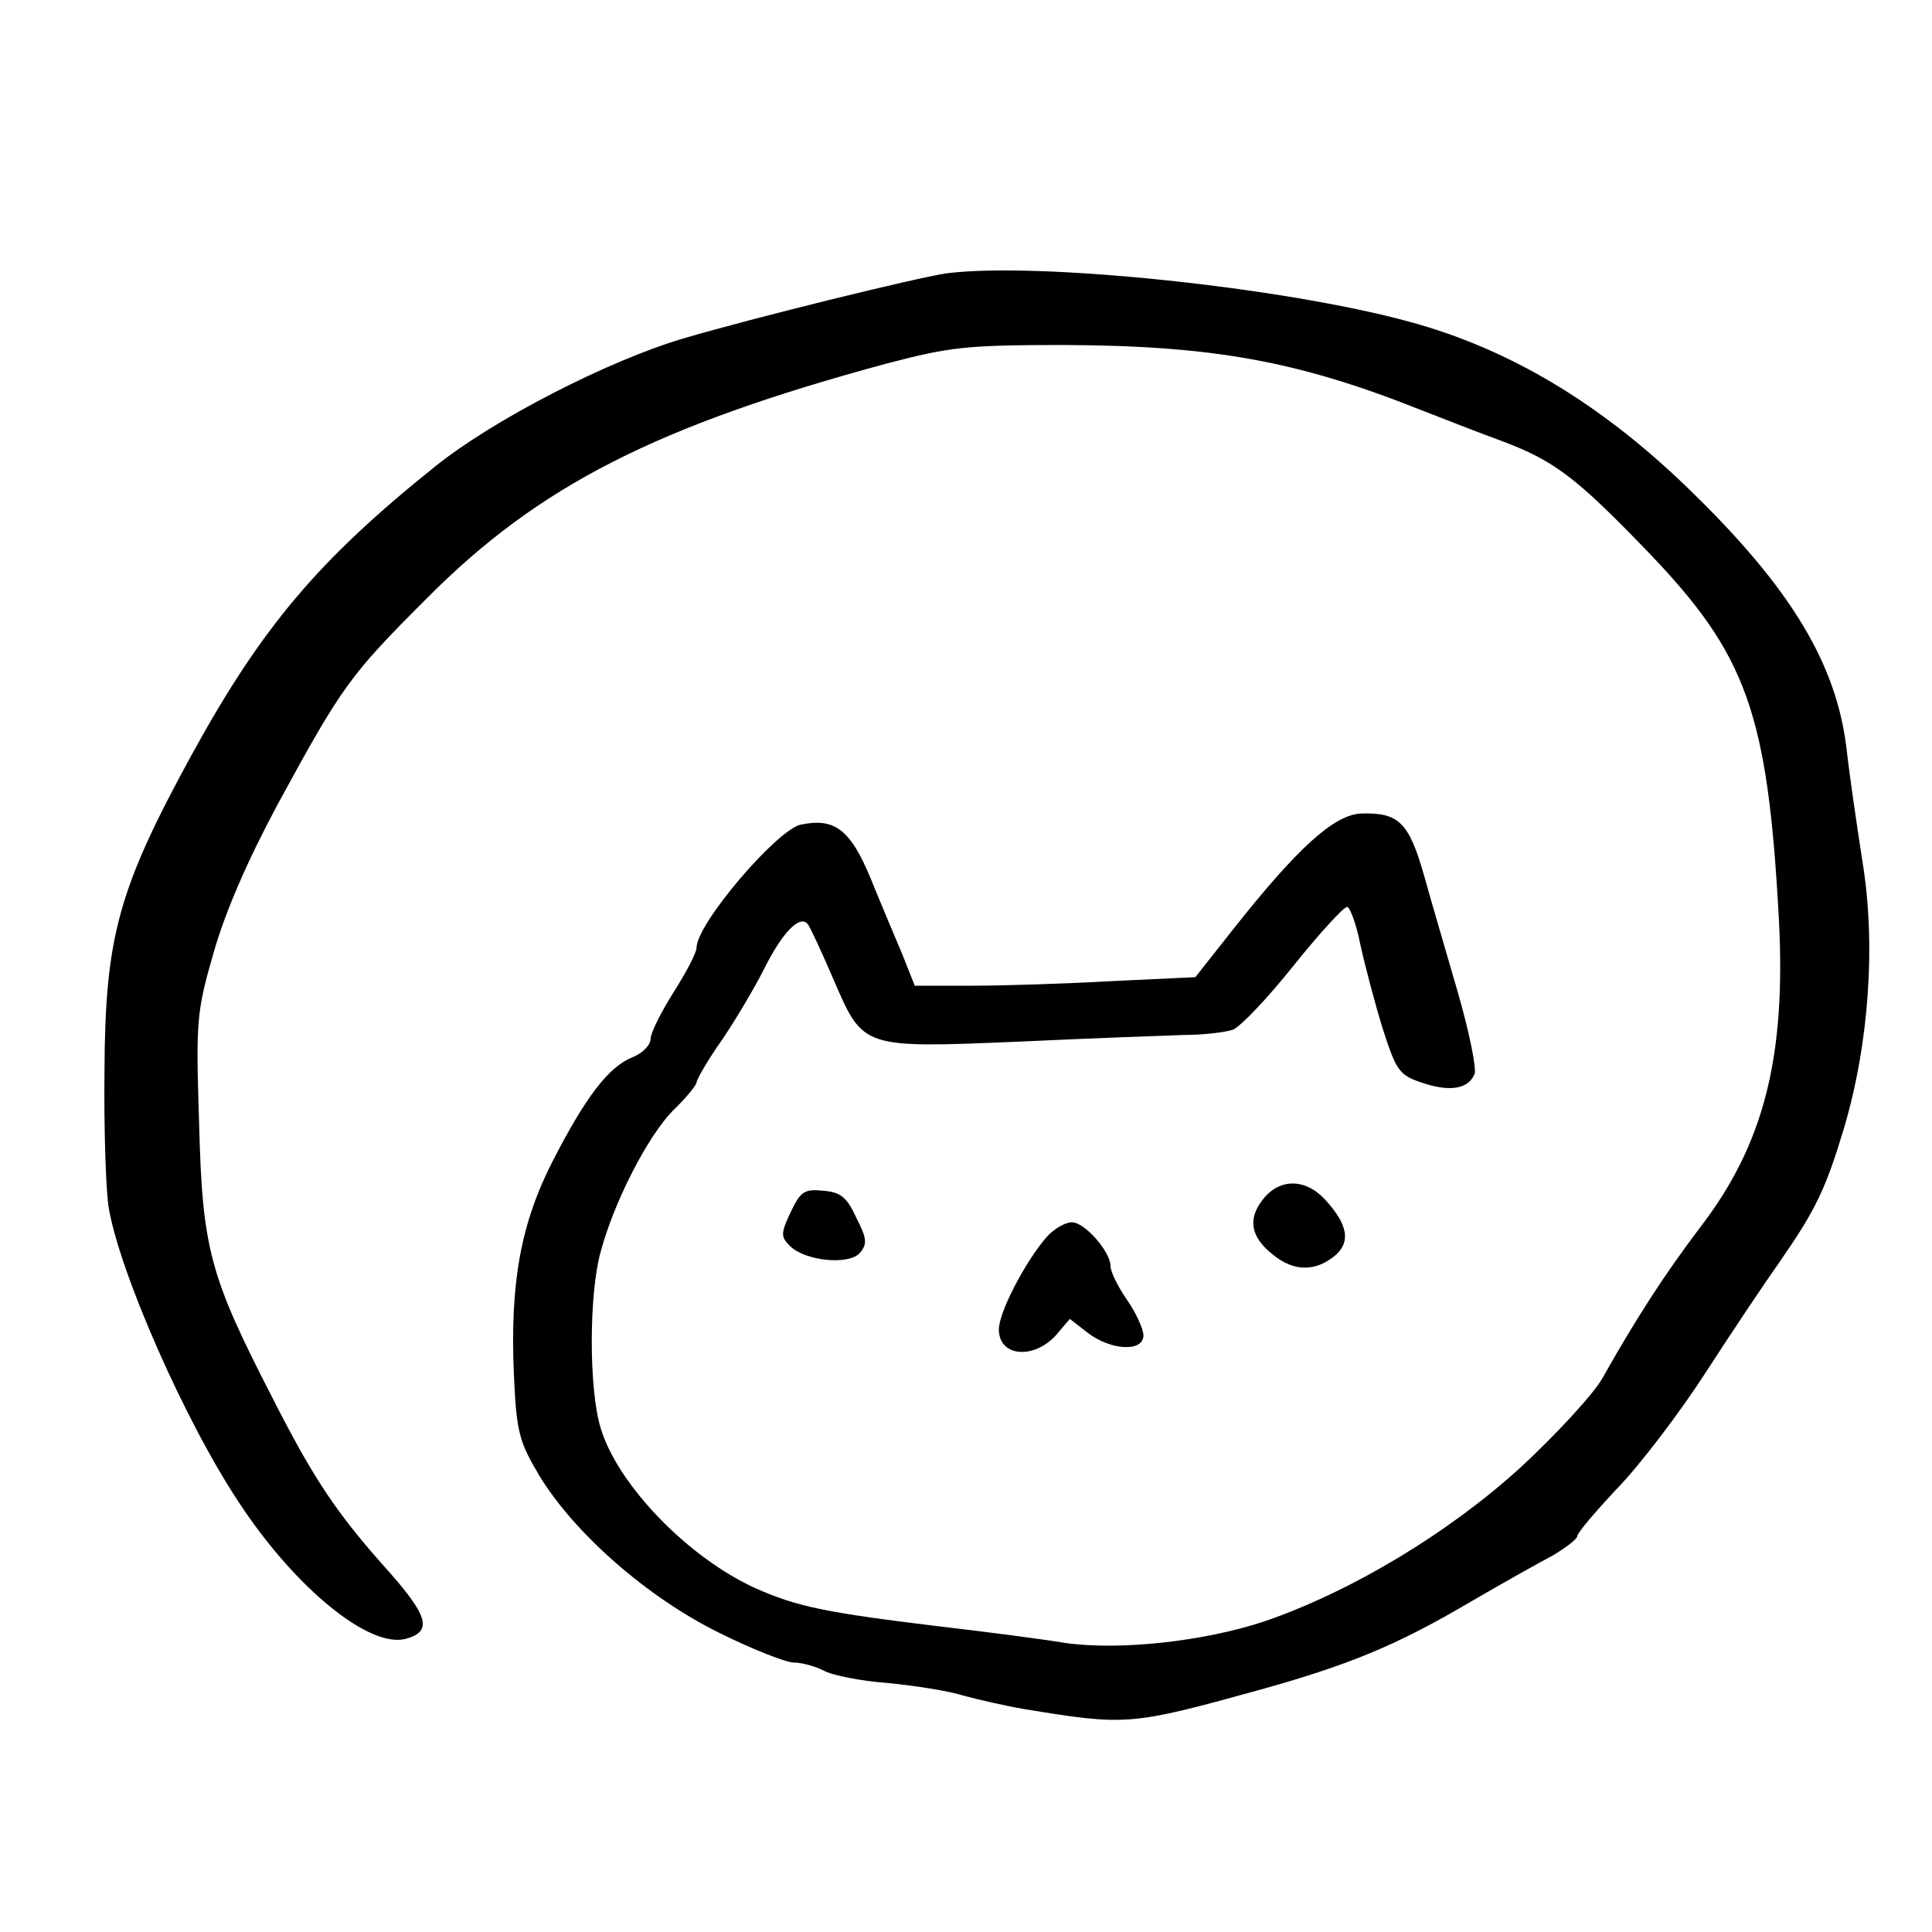 <?xml version="1.0" standalone="no"?>
<!DOCTYPE svg PUBLIC "-//W3C//DTD SVG 20010904//EN"
 "http://www.w3.org/TR/2001/REC-SVG-20010904/DTD/svg10.dtd">
<svg version="1.0" xmlns="http://www.w3.org/2000/svg"
 width="294pt" height="294pt" viewBox="0 0 294 294"
 preserveAspectRatio="xMidYMid meet">
<g transform="translate(0,294) scale(0.1,-0.1)"
fill="#000000" stroke="none">
<path d="M1440 2524 c-47 -7 -295 -68 -400 -99 -115 -34 -290 -124 -378 -195
-176 -141 -263 -243 -370 -438 -112 -205 -132 -277 -133 -482 -1 -85 2 -177 6
-205 15 -97 117 -330 201 -455 85 -128 196 -218 251 -204 41 11 35 34 -24 101
-80 89 -115 141 -179 267 -95 185 -106 225 -111 416 -5 157 -4 170 22 260 18
63 51 139 97 225 99 182 110 197 228 315 170 171 349 262 700 357 96 25 120
28 270 28 224 -1 354 -24 540 -98 36 -14 92 -36 125 -48 80 -30 113 -55 222
-168 151 -157 183 -245 200 -560 11 -210 -23 -343 -120 -469 -53 -70 -96 -136
-149 -230 -13 -23 -69 -84 -124 -135 -110 -100 -256 -188 -389 -234 -93 -31
-222 -45 -305 -33 -36 6 -121 17 -190 25 -173 21 -217 30 -280 58 -102 46
-210 157 -236 244 -18 59 -18 203 0 268 21 78 72 176 110 215 20 19 36 39 36
43 0 4 17 34 39 65 21 31 50 80 64 108 28 56 54 82 66 68 4 -5 22 -44 40 -86
45 -104 43 -103 284 -93 106 5 217 9 247 10 30 0 64 4 76 8 11 4 53 48 92 97
40 50 77 90 82 90 4 0 14 -26 20 -57 7 -32 22 -89 34 -128 21 -65 25 -71 61
-83 42 -14 70 -9 79 14 3 8 -8 63 -25 122 -17 59 -41 140 -52 180 -23 80 -38
96 -96 94 -41 -2 -96 -52 -192 -173 l-60 -76 -127 -6 c-70 -4 -166 -7 -213 -7
l-87 0 -19 48 c-11 26 -33 78 -48 115 -31 75 -55 93 -107 82 -37 -9 -158 -151
-158 -187 0 -8 -16 -38 -35 -68 -19 -30 -35 -62 -35 -71 0 -9 -12 -22 -28 -28
-36 -15 -70 -59 -120 -156 -50 -97 -66 -188 -60 -327 4 -88 8 -102 39 -154 53
-87 163 -184 272 -238 50 -25 103 -46 115 -46 13 0 33 -6 45 -12 12 -7 56 -16
97 -19 41 -4 93 -12 115 -19 22 -6 65 -16 95 -21 153 -25 160 -25 355 29 137
38 210 68 322 134 48 28 105 60 126 71 20 12 37 25 37 29 0 5 28 38 61 73 34
35 95 115 135 177 40 62 91 138 113 169 54 78 69 109 97 202 38 128 49 280 28
407 -9 58 -20 134 -24 170 -15 128 -83 242 -232 388 -137 135 -278 220 -432
262 -192 53 -568 92 -706 74z"/>
<path d="M1922 1115 c-24 -30 -19 -58 16 -85 31 -25 63 -25 92 -2 26 21 22 48
-14 87 -30 32 -69 32 -94 0z"/>
<path d="M1203 1095 c-15 -32 -15 -37 -1 -51 23 -23 91 -30 107 -10 11 13 10
22 -6 53 -14 31 -24 39 -50 41 -29 3 -35 -1 -50 -33z"/>
<path d="M1593 1058 c-33 -38 -73 -115 -73 -141 0 -44 58 -46 91 -4 l17 20 27
-21 c35 -27 85 -30 85 -4 0 9 -11 34 -25 54 -14 20 -25 43 -25 51 0 22 -39 67
-59 67 -10 0 -27 -10 -38 -22z"/>
</g>
</svg>
